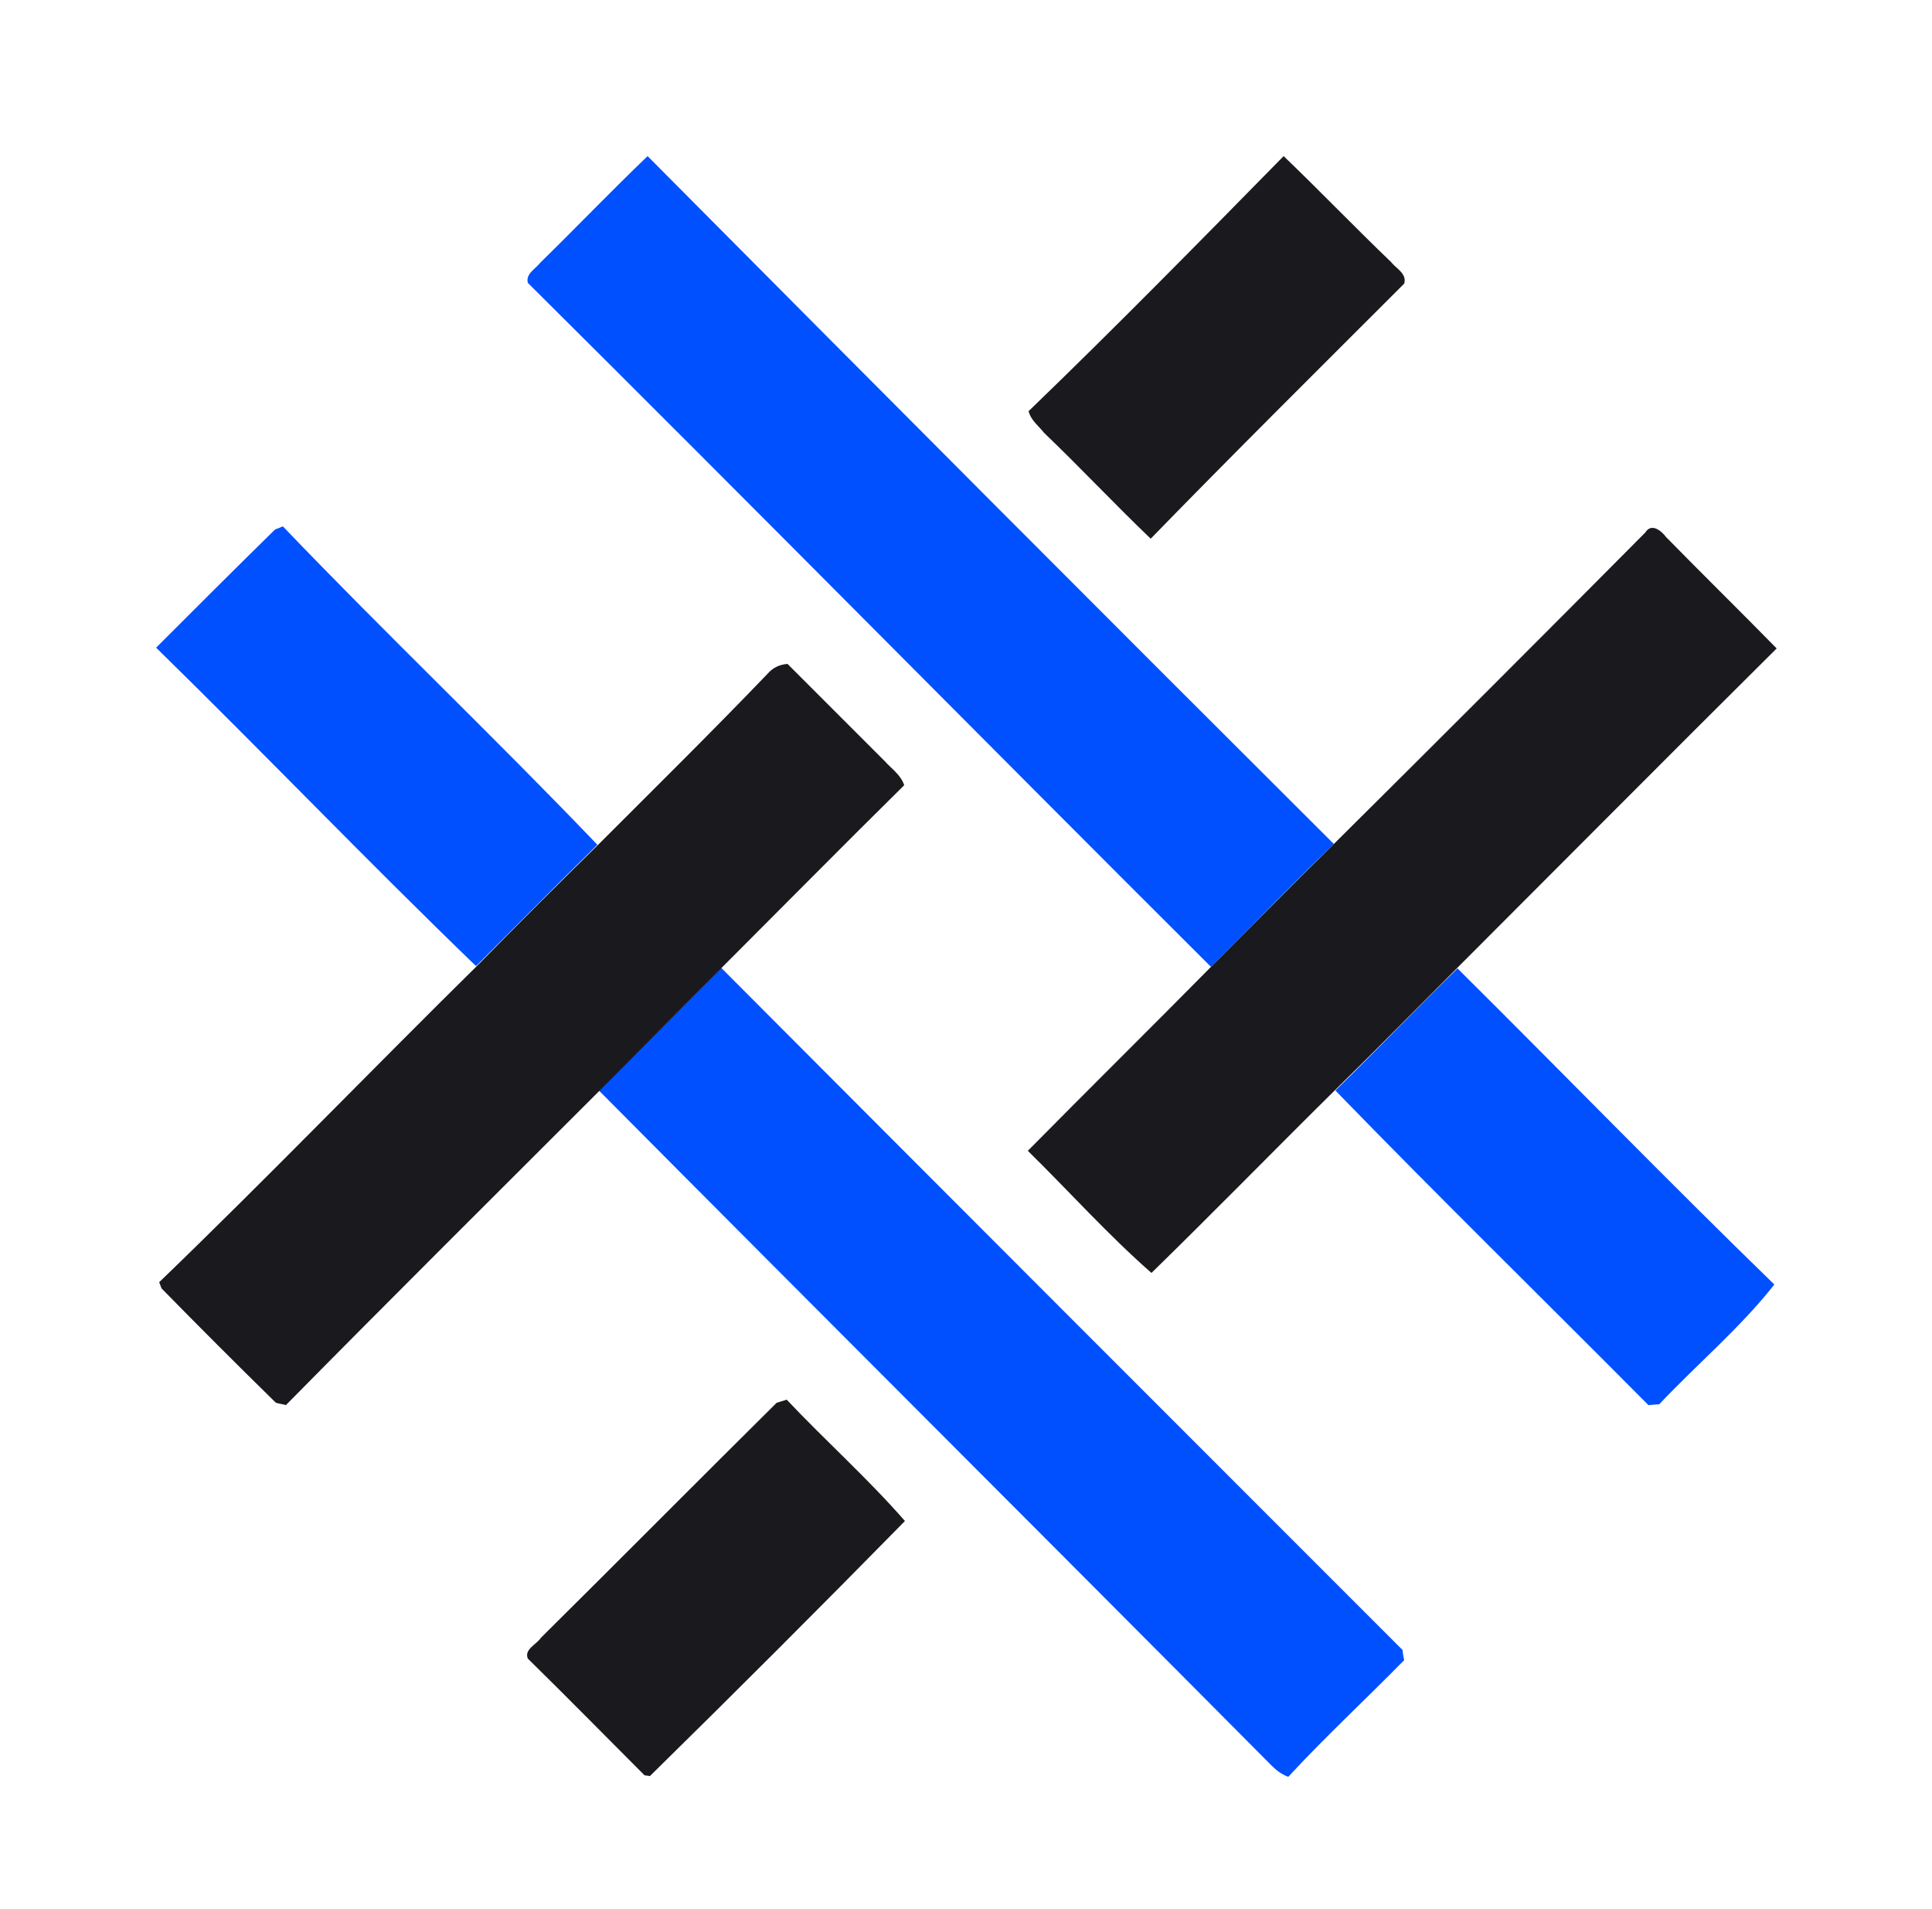 <?xml version="1.0" encoding="utf-8"?>
<!-- Generator: Adobe Illustrator 26.0.3, SVG Export Plug-In . SVG Version: 6.00 Build 0)  -->
<svg version="1.1" id="Layer_1" xmlns="http://www.w3.org/2000/svg" xmlns:xlink="http://www.w3.org/1999/xlink" x="0px" y="0px"
	 viewBox="0 0 250 247" style="enable-background:new 0 0 250 247;" xml:space="preserve">
<style type="text/css">
	.st0{fill:#0050FF;}
	.st1{fill:#1A1A1E;}
</style>
<g id="_x23_0050ffff">
	<path class="st0" d="M69.9,34c4.7-4.6,9.2-9.3,13.9-13.8c29.5,29.7,59.1,59.4,88.8,89c-5.4,5.2-10.6,10.6-15.9,15.9
		C127.2,95.7,97.9,66,68.3,36.6C68,35.4,69.3,34.8,69.9,34z"/>
	<path class="st0" d="M35.6,68.5c0.3-0.1,0.8-0.3,1-0.4c13.3,13.9,27.3,27.2,40.7,41.2c-5.3,5.2-10.5,10.5-15.7,15.7
		c-14-13.5-27.5-27.6-41.4-41.2C25.3,78.7,30.4,73.6,35.6,68.5z"/>
	<path class="st0" d="M77.5,141.1c5.3-5.3,10.6-10.6,15.8-15.9c29.4,29.5,58.8,58.9,88.2,88.3c0,0.3,0.1,0.9,0.2,1.3
		c-5,5.1-10.2,9.9-15,15.1c-0.8-0.3-1.5-0.8-2.1-1.4C135.6,199.3,106.5,170.3,77.5,141.1z"/>
	<path class="st0" d="M172.8,141.1c5.3-5.2,10.5-10.6,15.8-15.8c13.7,13.6,27.2,27.5,41,40.9c-4.4,5.6-10,10.3-14.9,15.5
		c-0.4,0-1.1,0.1-1.4,0.1C199.8,168.2,186.1,154.8,172.8,141.1z"/>
</g>
<g id="_x23_1a1a1eff">
	<path class="st1" d="M133.1,53.2c11.2-10.8,22.1-21.9,33-33c4.7,4.5,9.2,9.2,13.9,13.7c0.6,0.8,2.1,1.5,1.7,2.8
		c-11,11-22,21.9-32.8,33c-4.7-4.5-9.1-9.2-13.8-13.7C134.4,55.1,133.4,54.4,133.1,53.2z"/>
	<path class="st1" d="M212.9,68.9c0.8-1.3,2.1-0.2,2.7,0.6c4.7,4.8,9.6,9.6,14.3,14.4c-13.8,13.7-27.5,27.5-41.3,41.3
		c-5.3,5.3-10.5,10.6-15.8,15.8c-8,7.9-15.8,15.9-23.8,23.7c-5.6-4.9-10.7-10.6-16-15.8c7.9-8,15.9-15.9,23.8-23.9
		c5.3-5.3,10.5-10.6,15.9-15.9C186.1,95.8,199.5,82.4,212.9,68.9z"/>
	<path class="st1" d="M99.3,87.2c0.7-0.8,1.5-1.2,2.6-1.3c4.2,4.2,8.4,8.4,12.6,12.6c0.9,1,2.1,1.8,2.5,3.1
		c-7.9,7.8-15.7,15.7-23.5,23.5c-5.3,5.3-10.5,10.6-15.8,15.9c-13.6,13.6-27.2,27.1-40.7,40.8c-0.3-0.1-1-0.2-1.3-0.3
		c-5-4.9-9.9-9.8-14.8-14.8l-0.3-0.8c13.9-13.4,27.4-27.4,41.2-41c5.2-5.3,10.4-10.5,15.7-15.7C84.7,102,92.1,94.7,99.3,87.2z"/>
	<path class="st1" d="M100.5,181.5c0.3-0.1,1-0.3,1.3-0.4c5,5.3,10.5,10.2,15.3,15.7c-10.9,11.1-21.9,22.1-33,33l-0.7-0.1
		c-5-5-10-10.1-15.1-15.1c-0.5-1.2,1.1-1.8,1.7-2.7C80.2,201.8,90.3,191.6,100.5,181.5z"/>
</g>
</svg>
